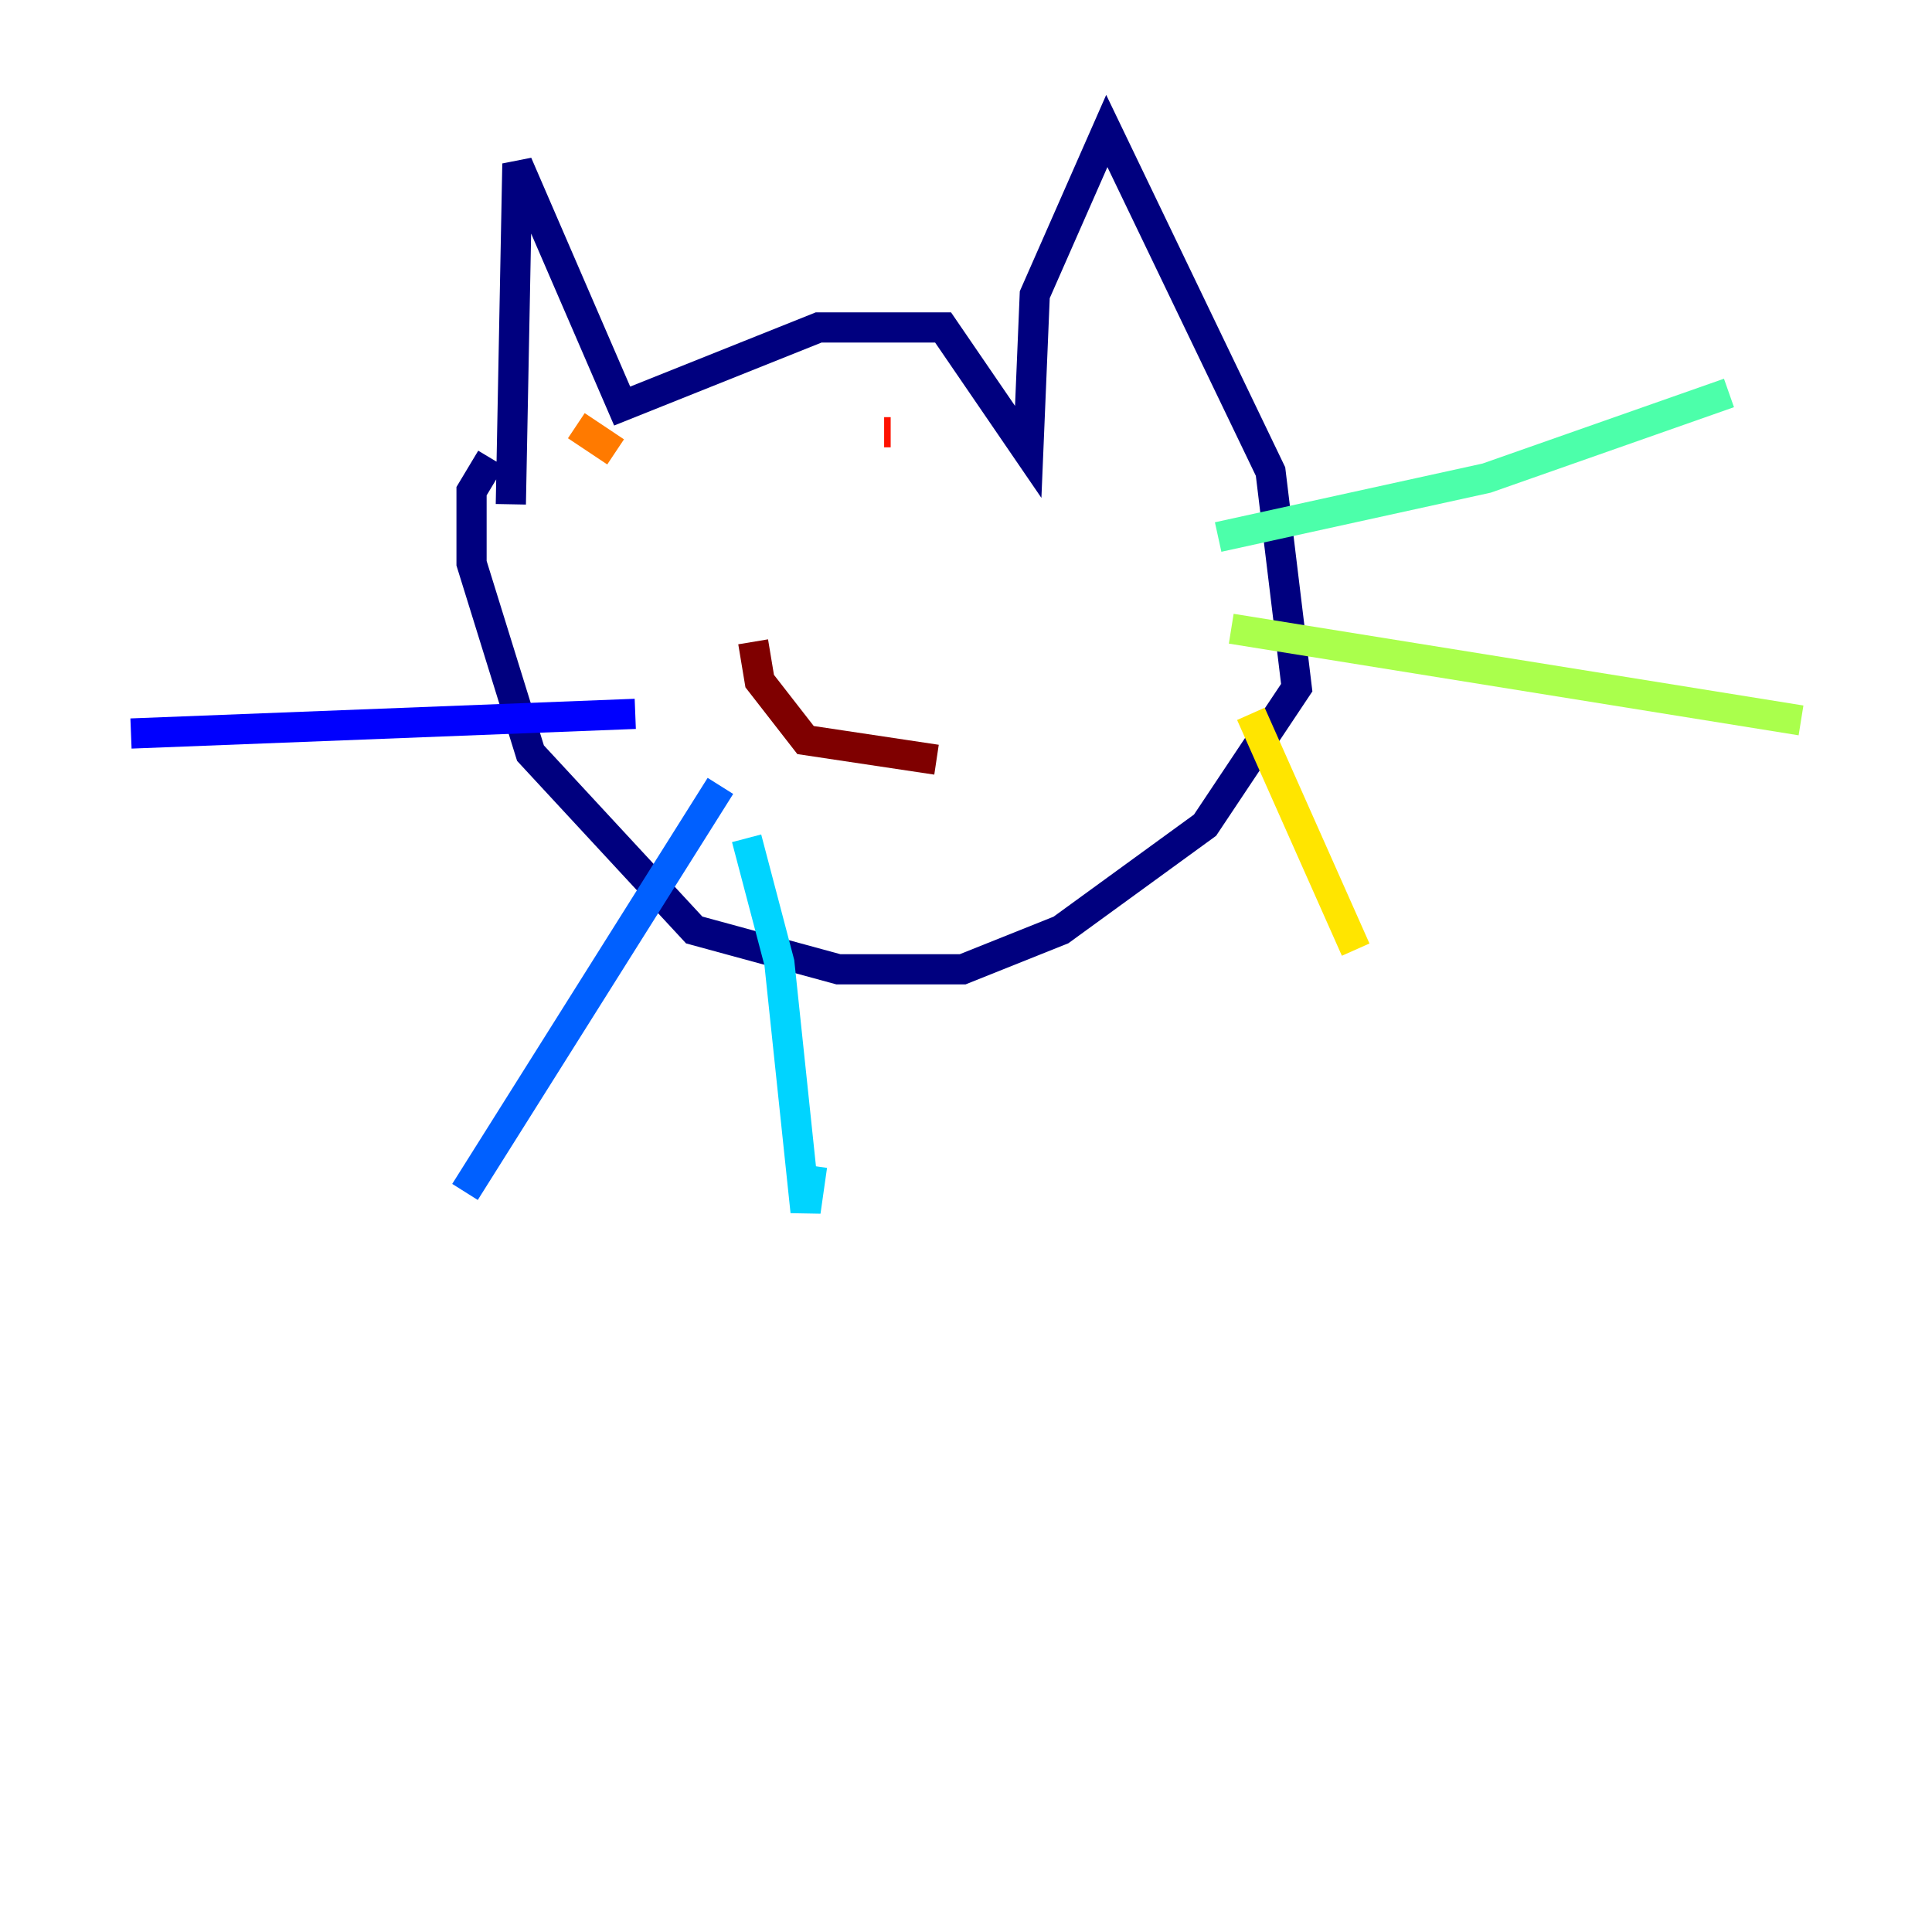<?xml version="1.0" encoding="utf-8" ?>
<svg baseProfile="tiny" height="128" version="1.2" viewBox="0,0,128,128" width="128" xmlns="http://www.w3.org/2000/svg" xmlns:ev="http://www.w3.org/2001/xml-events" xmlns:xlink="http://www.w3.org/1999/xlink"><defs /><polyline fill="none" points="33.844,33.41 34.278,10.848 41.22,26.902 54.237,21.695 62.481,21.695 68.122,29.939 68.556,19.525 73.329,8.678 84.176,31.241 85.912,45.559 79.837,54.671 70.291,61.614 63.783,64.217 55.539,64.217 45.993,61.614 35.146,49.898 31.241,37.315 31.241,32.542 32.542,30.373" stroke="#00007f" stroke-width="2" /><polyline fill="none" points="42.088,47.295 8.678,48.597" stroke="#0000fe" stroke-width="2" /><polyline fill="none" points="47.729,52.068 30.807,78.969" stroke="#0060ff" stroke-width="2" /><polyline fill="none" points="49.464,55.539 51.634,63.783 53.37,80.271 53.803,77.234" stroke="#00d4ff" stroke-width="2" /><polyline fill="none" points="80.705,35.58 98.495,31.675 114.549,26.034" stroke="#4cffaa" stroke-width="2" /><polyline fill="none" points="81.573,41.654 119.322,47.729" stroke="#aaff4c" stroke-width="2" /><polyline fill="none" points="82.875,47.295 89.817,62.915" stroke="#ffe500" stroke-width="2" /><polyline fill="none" points="38.183,28.203 40.786,29.939" stroke="#ff7a00" stroke-width="2" /><polyline fill="none" points="58.576,28.637 59.01,28.637" stroke="#fe1200" stroke-width="2" /><polyline fill="none" points="49.898,42.522 50.332,45.125 53.37,49.031 62.047,50.332" stroke="#7f0000" stroke-width="2" /></svg>